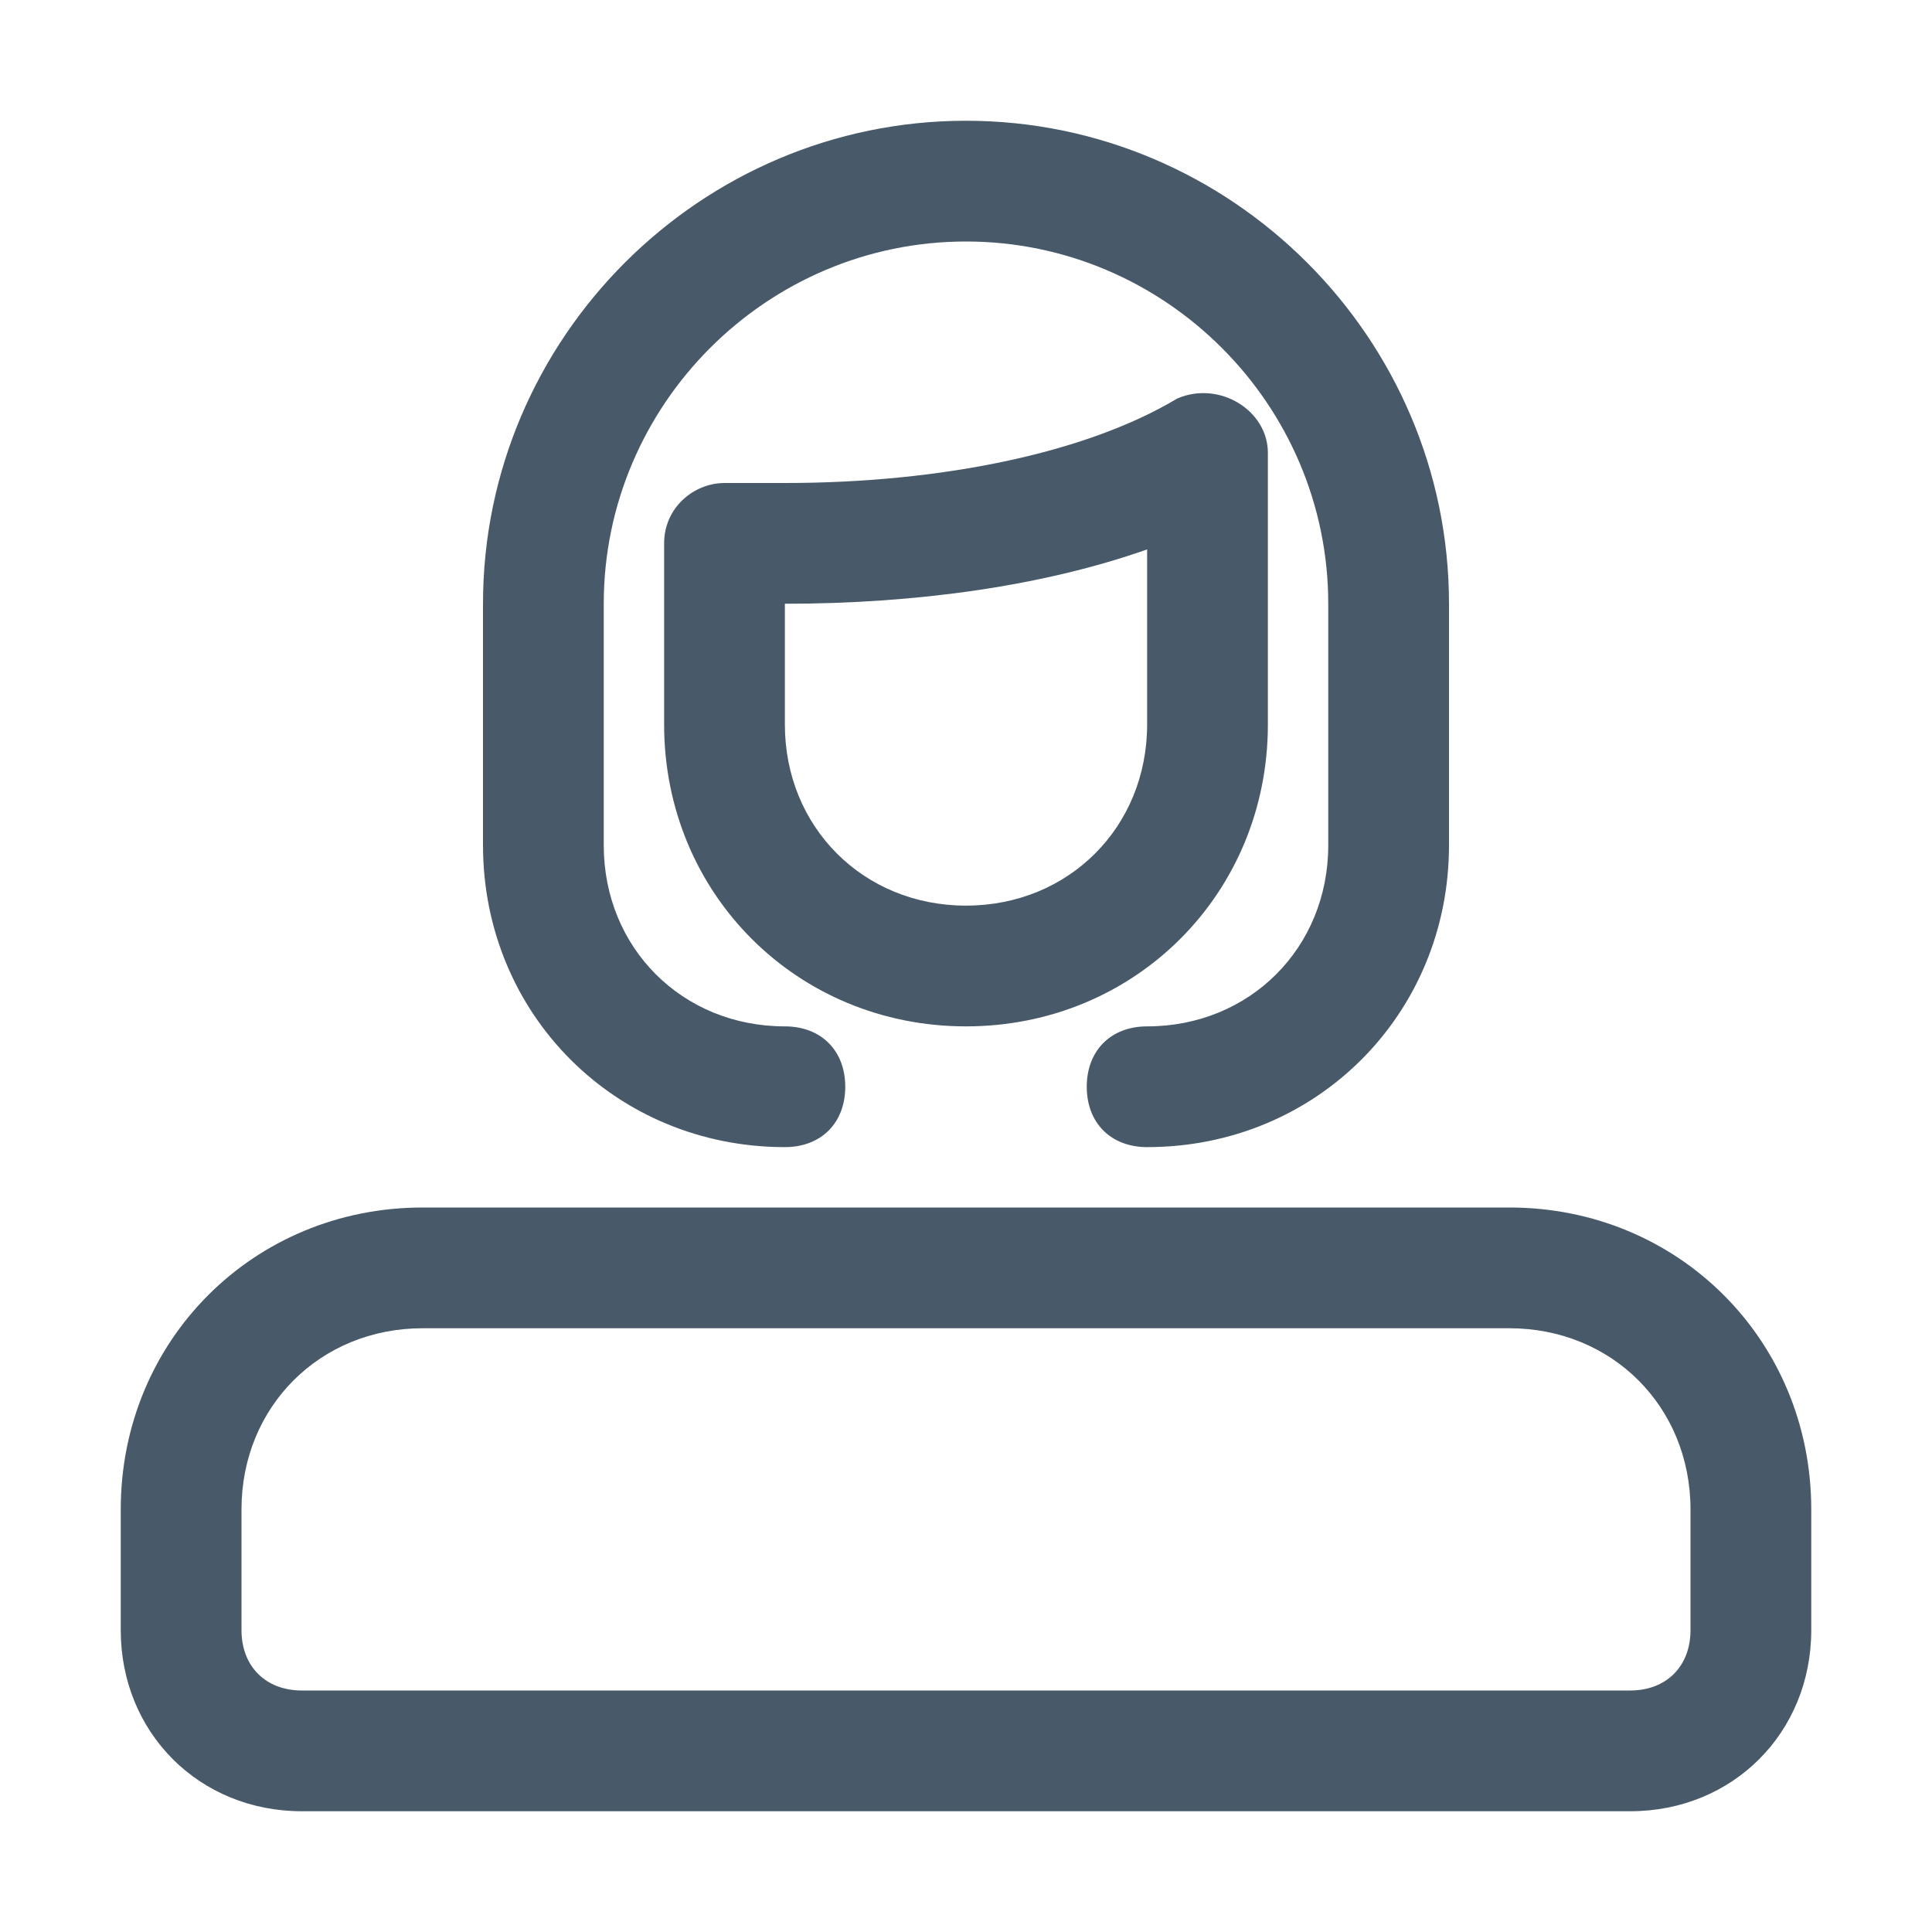 <?xml version="1.0" standalone="no"?><!DOCTYPE svg PUBLIC "-//W3C//DTD SVG 1.1//EN" "http://www.w3.org/Graphics/SVG/1.1/DTD/svg11.dtd"><svg t="1513128024049" class="icon" style="" viewBox="0 0 1024 1024" version="1.1" xmlns="http://www.w3.org/2000/svg" p-id="5112" xmlns:xlink="http://www.w3.org/1999/xlink" width="64" height="64"><defs><style type="text/css"></style></defs><path d="M224 704c-54.4 0-96 41.6-96 96v64c0 19.2 12.8 32 32 32h704c19.2 0 32-12.8 32-32v-64c0-54.4-41.6-96-96-96h-576z m0-64h576c89.6 0 160 70.4 160 160v64c0 54.4-41.6 96-96 96h-704c-54.4 0-96-41.6-96-96v-64c0-89.6 70.4-160 160-160z m384-96c54.4 0 96-41.6 96-96v-128c0-105.6-86.4-192-192-192s-192 86.4-192 192v128c0 54.4 41.6 96 96 96 19.2 0 32 12.8 32 32s-12.8 32-32 32c-89.6 0-160-70.4-160-160v-128c0-140.8 115.2-256 256-256s256 115.2 256 256v128c0 89.6-70.4 160-160 160-19.2 0-32-12.8-32-32s12.8-32 32-32z m-192-224v64c0 54.4 41.6 96 96 96s96-41.6 96-96v-92.8c-54.4 19.2-121.6 28.8-192 28.8z m256-80v144c0 89.6-70.4 160-160 160s-160-70.4-160-160v-96c0-19.2 16-32 32-32h32c83.2 0 160-16 208-44.8 22.4-9.6 48 6.4 48 28.8z" p-id="5113" fill="#485a6a"></path></svg>